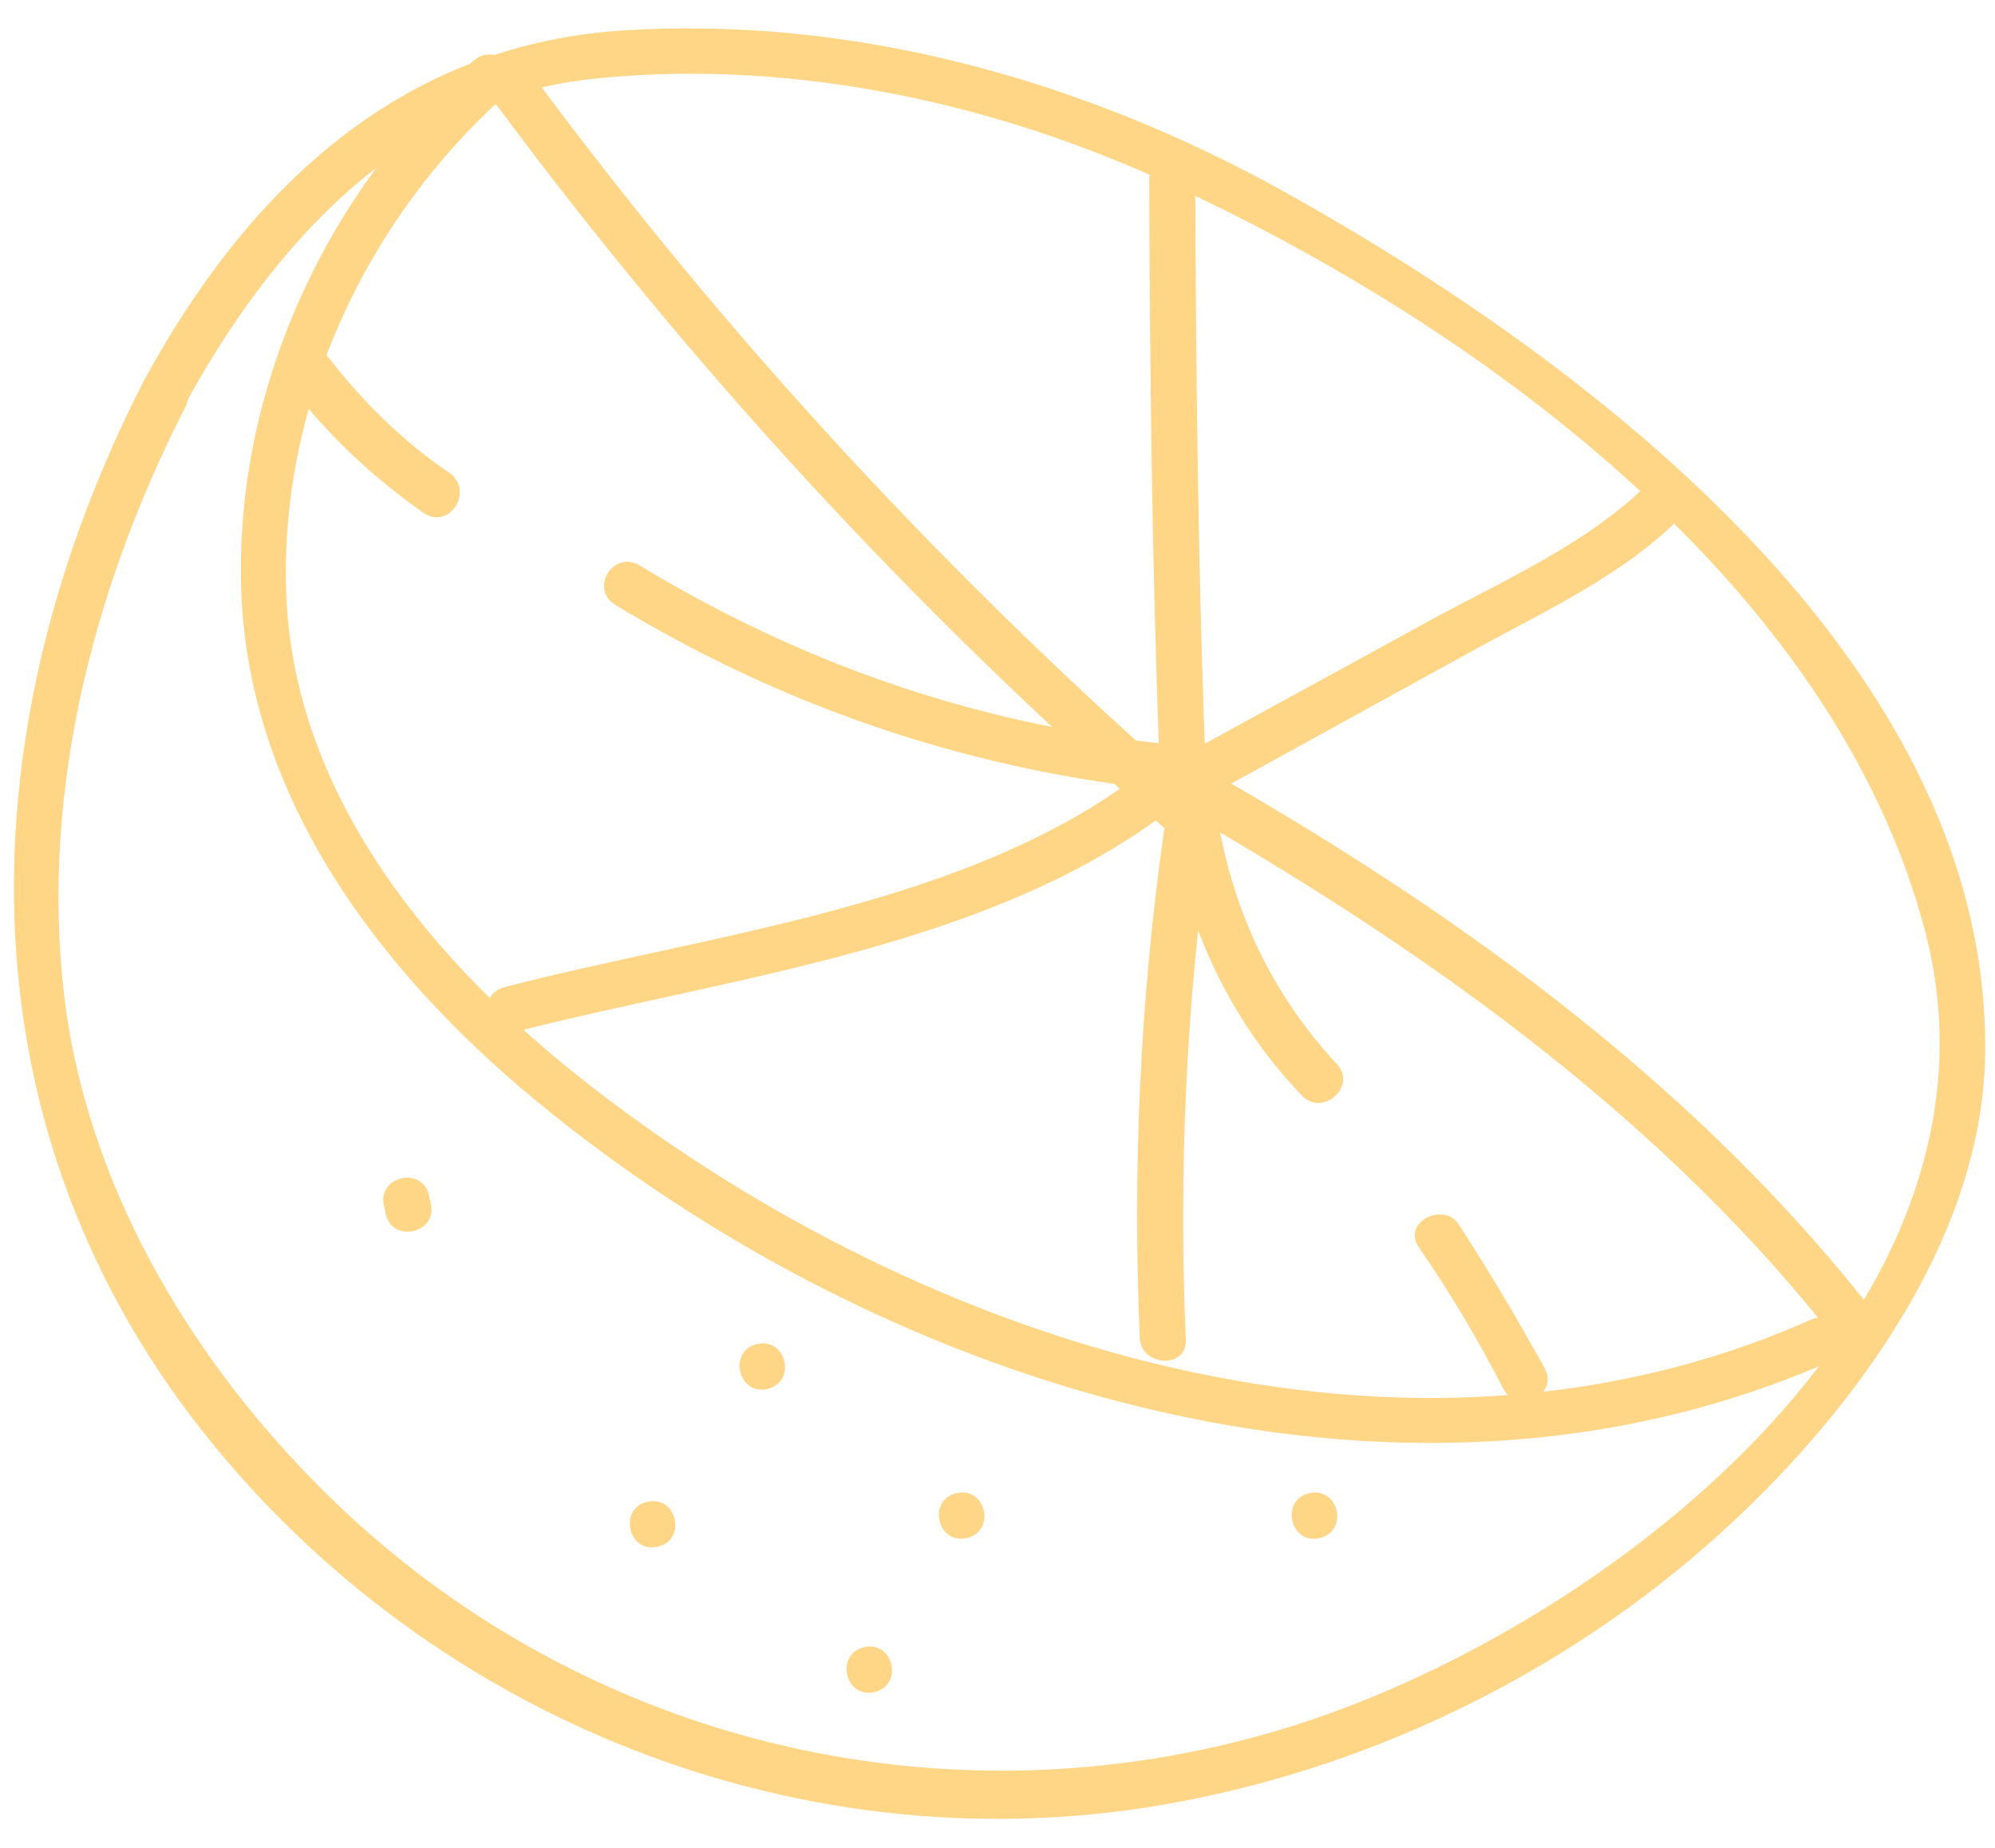 <svg width="68" height="63" viewBox="0 0 68 63" fill="none" xmlns="http://www.w3.org/2000/svg">
<path d="M4.923 12.944C-1.105 24.684 -1.514 38.055 6.856 48.729C14.876 58.922 28.112 63.976 40.861 61.288C47.567 59.904 53.986 56.604 58.995 51.941C63.231 48 67.406 42.343 67.655 36.297C68.098 22.796 54.193 12.327 43.703 6.496C36.877 2.717 29.028 0.518 21.145 1.044C13.571 1.565 8.434 6.503 4.923 12.944C4.436 13.852 5.731 14.685 6.29 13.823C9.222 8.434 13.609 3.472 20.015 2.708C26.552 1.978 33.357 3.353 39.323 6.02C50.097 10.863 62.568 19.849 65.645 31.85C68.9 44.677 54.472 55.696 43.704 58.945C32.119 62.432 19.683 59.369 11.105 50.901C6.695 46.54 3.255 40.919 2.289 34.702C1.239 27.515 3.075 20.2 6.349 13.81C6.717 12.928 5.35 12.049 4.923 12.944Z" fill="#FFD586"/>
<path d="M16.156 2.058C11.214 6.46 8.156 12.988 8.211 19.586C8.25 26.682 12.491 32.563 17.662 37.008C29.578 47.165 47.567 52.985 62.447 46.378C63.416 45.983 62.672 44.538 61.715 44.991C47.909 51.119 31.605 45.925 20.146 37.029C14.788 32.871 9.955 27.118 9.752 20.119C9.556 13.736 12.488 7.482 17.218 3.25C17.992 2.527 16.943 1.394 16.156 2.058Z" fill="#FFD586"/>
<path d="M16.913 3.563C23.634 12.616 31.234 20.861 39.702 28.24C40.459 28.88 41.657 27.818 40.899 27.178C32.432 19.8 24.759 11.508 18.111 2.501C17.506 1.705 16.308 2.766 16.913 3.563Z" fill="#FFD586"/>
<path d="M17.518 35.186C24.977 33.269 34.066 32.297 40.248 27.319C41.035 26.655 39.985 25.522 39.186 26.127C33.321 30.851 24.351 31.797 17.188 33.651C16.193 33.927 16.523 35.462 17.518 35.186Z" fill="#FFD586"/>
<path d="M40.419 45.692C40.173 39.938 40.426 34.2 41.238 28.465C41.39 27.443 39.82 27.349 39.668 28.371C38.856 34.106 38.603 39.844 38.849 45.598C38.875 46.581 40.444 46.675 40.419 45.692Z" fill="#FFD586"/>
<path d="M39.892 27.396C48.229 32.146 56.256 37.767 62.278 45.302C62.883 46.098 64.081 45.037 63.475 44.241C57.369 36.6 49.244 30.815 40.777 26.031C39.867 25.548 38.983 26.912 39.892 27.396Z" fill="#FFD586"/>
<path d="M40.7 27.407C43.861 25.675 46.963 23.956 50.123 22.224C52.67 20.81 55.387 19.606 57.413 17.501C58.128 16.791 57.066 15.599 56.351 16.309C54.172 18.571 51.041 19.864 48.329 21.375C45.558 22.9 42.727 24.437 39.956 25.961C39.025 26.532 39.757 27.919 40.7 27.407Z" fill="#FFD586"/>
<path d="M41.102 26.393C40.844 19.715 40.763 12.999 40.741 6.27C40.774 5.274 39.145 5.193 39.171 6.176C39.193 12.905 39.274 19.622 39.533 26.299C39.571 27.341 41.2 27.422 41.102 26.393Z" fill="#FFD586"/>
<path d="M20.952 20.607C26.584 24.026 32.745 26.157 39.351 26.895C40.362 26.985 40.459 25.42 39.448 25.329C33.164 24.646 27.265 22.582 21.849 19.302C20.914 18.7 20.089 20.052 20.952 20.607Z" fill="#FFD586"/>
<path d="M39.994 28.733C40.633 31.993 42.077 34.956 44.391 37.36C45.102 38.072 46.24 37.023 45.589 36.299C43.49 34.033 42.182 31.412 41.593 28.388C41.318 27.397 39.778 27.729 39.994 28.733Z" fill="#FFD586"/>
<path d="M26.147 47.349C27.154 47.132 26.824 45.597 25.817 45.814C24.81 46.031 25.14 47.566 26.147 47.349Z" fill="#FFD586"/>
<path d="M22.407 52.727C23.414 52.51 23.084 50.975 22.077 51.192C21.07 51.409 21.4 52.944 22.407 52.727Z" fill="#FFD586"/>
<path d="M29.795 57.682C30.802 57.465 30.472 55.93 29.465 56.147C28.458 56.364 28.788 57.899 29.795 57.682Z" fill="#FFD586"/>
<path d="M32.943 52.432C33.95 52.214 33.62 50.679 32.613 50.897C31.606 51.114 31.936 52.649 32.943 52.432Z" fill="#FFD586"/>
<path d="M44.968 52.433C45.975 52.216 45.645 50.681 44.638 50.898C43.631 51.115 43.961 52.65 44.968 52.433Z" fill="#FFD586"/>
<path d="M13.084 41.084C13.109 41.203 13.122 41.262 13.147 41.38C13.363 42.383 14.903 42.051 14.688 41.047C14.662 40.929 14.649 40.87 14.624 40.752C14.408 39.749 12.868 40.081 13.084 41.084Z" fill="#FFD586"/>
<path d="M48.348 42.499C49.427 44.058 50.401 45.701 51.256 47.37C51.755 48.251 53.147 47.519 52.648 46.638C51.734 44.981 50.76 43.338 49.74 41.767C49.254 40.945 47.79 41.631 48.348 42.499Z" fill="#FFD586"/>
<path d="M10.026 13.326C11.308 14.965 12.777 16.316 14.457 17.498C15.32 18.053 16.157 16.761 15.341 16.134C13.745 15.057 12.408 13.739 11.211 12.206C10.546 11.422 9.421 12.53 10.026 13.326Z" fill="#FFD586"/>
</svg>
